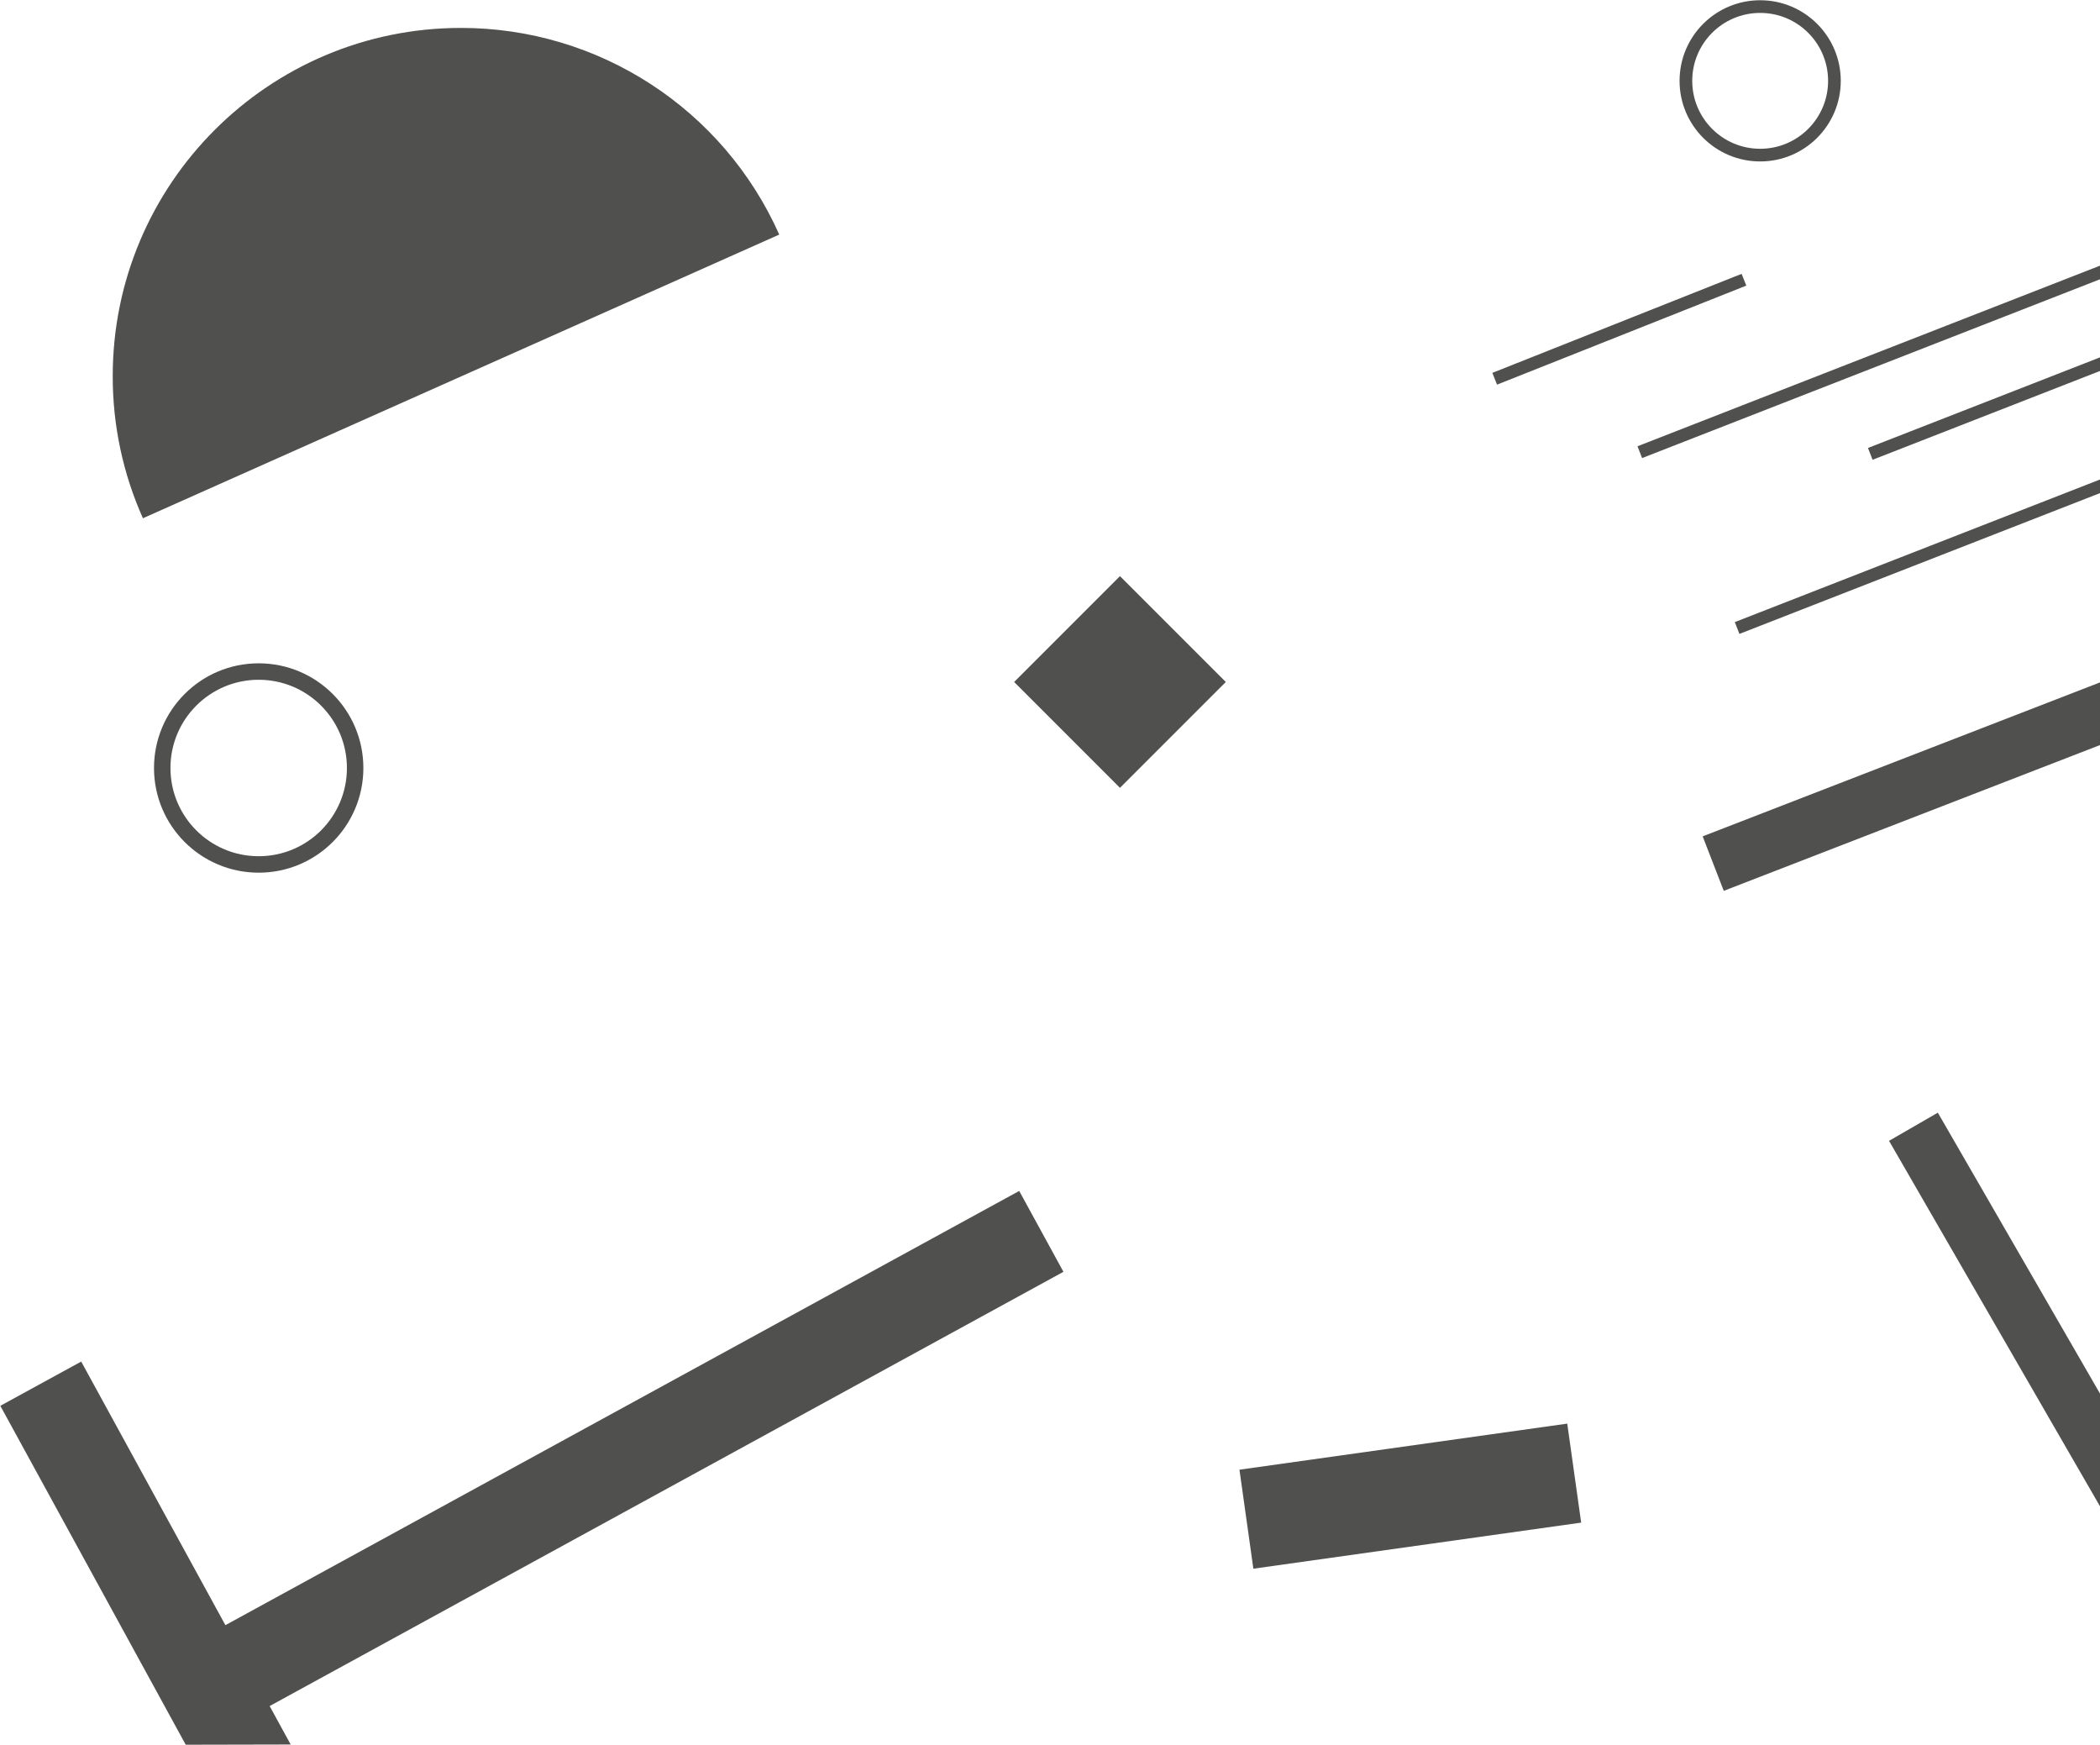 <?xml version="1.0" encoding="UTF-8" standalone="no"?>
<svg width="1833px" height="1523px" viewBox="0 0 1833 1523" version="1.1" xmlns="http://www.w3.org/2000/svg" xmlns:xlink="http://www.w3.org/1999/xlink">
    <!-- Generator: Sketch 49.3 (51167) - http://www.bohemiancoding.com/sketch -->
    <title>Group</title>
    <desc>Created with Sketch.</desc>
    <defs></defs>
    <g id="desktop" stroke="none" stroke-width="1" fill="none" fill-rule="evenodd" opacity="0.8">
        <g id="home" transform="translate(-87, -1034)">
            <g id="ENTREPRISE" transform="translate(-812, 1039)">
                <g id="Group">
                    <path d="M1301.378,19.368 C1133.484,19.368 997.39,155.438 997.39,323.302 C997.333,366.023 1006.317,408.272 1023.751,447.275 L1579.168,199.717 C1530.334,90.014 1421.477,19.341 1301.378,19.368 Z" id="Shape" fill="#242422" fill-rule="nonzero"></path>
                    <rect id="Rectangle-path" fill="#242422" fill-rule="nonzero" transform="translate(1876.571, 590.16) rotate(-45) translate(-1876.571, -590.16) " x="1811.244" y="524.844" width="130.655" height="130.632"></rect>
                    <rect id="Rectangle-path" fill="#242422" fill-rule="nonzero" transform="translate(2130, 1300.694) rotate(-98) translate(-2130, -1300.694) " x="2086.376" y="1156.227" width="87.248" height="288.933"></rect>
                    <polygon id="Shape" fill="#242422" fill-rule="nonzero" points="969.882 1183.242 899.28 1221.844 1061.107 1517.618 1152.719 1517.418 1134.363 1483.868 1827.231 1104.904 1788.622 1034.329 1095.739 1413.278"></polygon>
                    <rect id="Rectangle-path" fill="#242422" fill-rule="nonzero" transform="translate(2856.326, 1475.716) rotate(-30) translate(-2856.326, -1475.716) " x="2831.739" y="901.37" width="49.174" height="1148.692"></rect>
                    <ellipse id="Oval" stroke="#242422" stroke-width="14.36" cx="1124.797" cy="665.228" rx="84.193" ry="84.178"></ellipse>
                    <ellipse id="Oval" stroke="#242422" stroke-width="11.06" cx="2435.37" cy="65.554" rx="64.821" ry="64.809"></ellipse>
                    <path d="M2203.654,325.537 L2421.214,239.125" id="Shape" stroke="#242422" stroke-width="11.06"></path>
                    <path d="M2330.315,389.602 L2799.708,206.347" id="Shape" stroke="#242422" stroke-width="11.06"></path>
                    <path d="M2531.484,391.092 L3000.876,207.837" id="Shape" stroke="#242422" stroke-width="11.06"></path>
                    <path d="M2415.253,543.059 L2884.646,359.804" id="Shape" stroke="#242422" stroke-width="11.06"></path>
                    <path d="M2394.391,748.661 L3321.255,389.602" id="Shape" stroke="#242422" stroke-width="51"></path>
                </g>
            </g>
        </g>
    </g>
</svg>